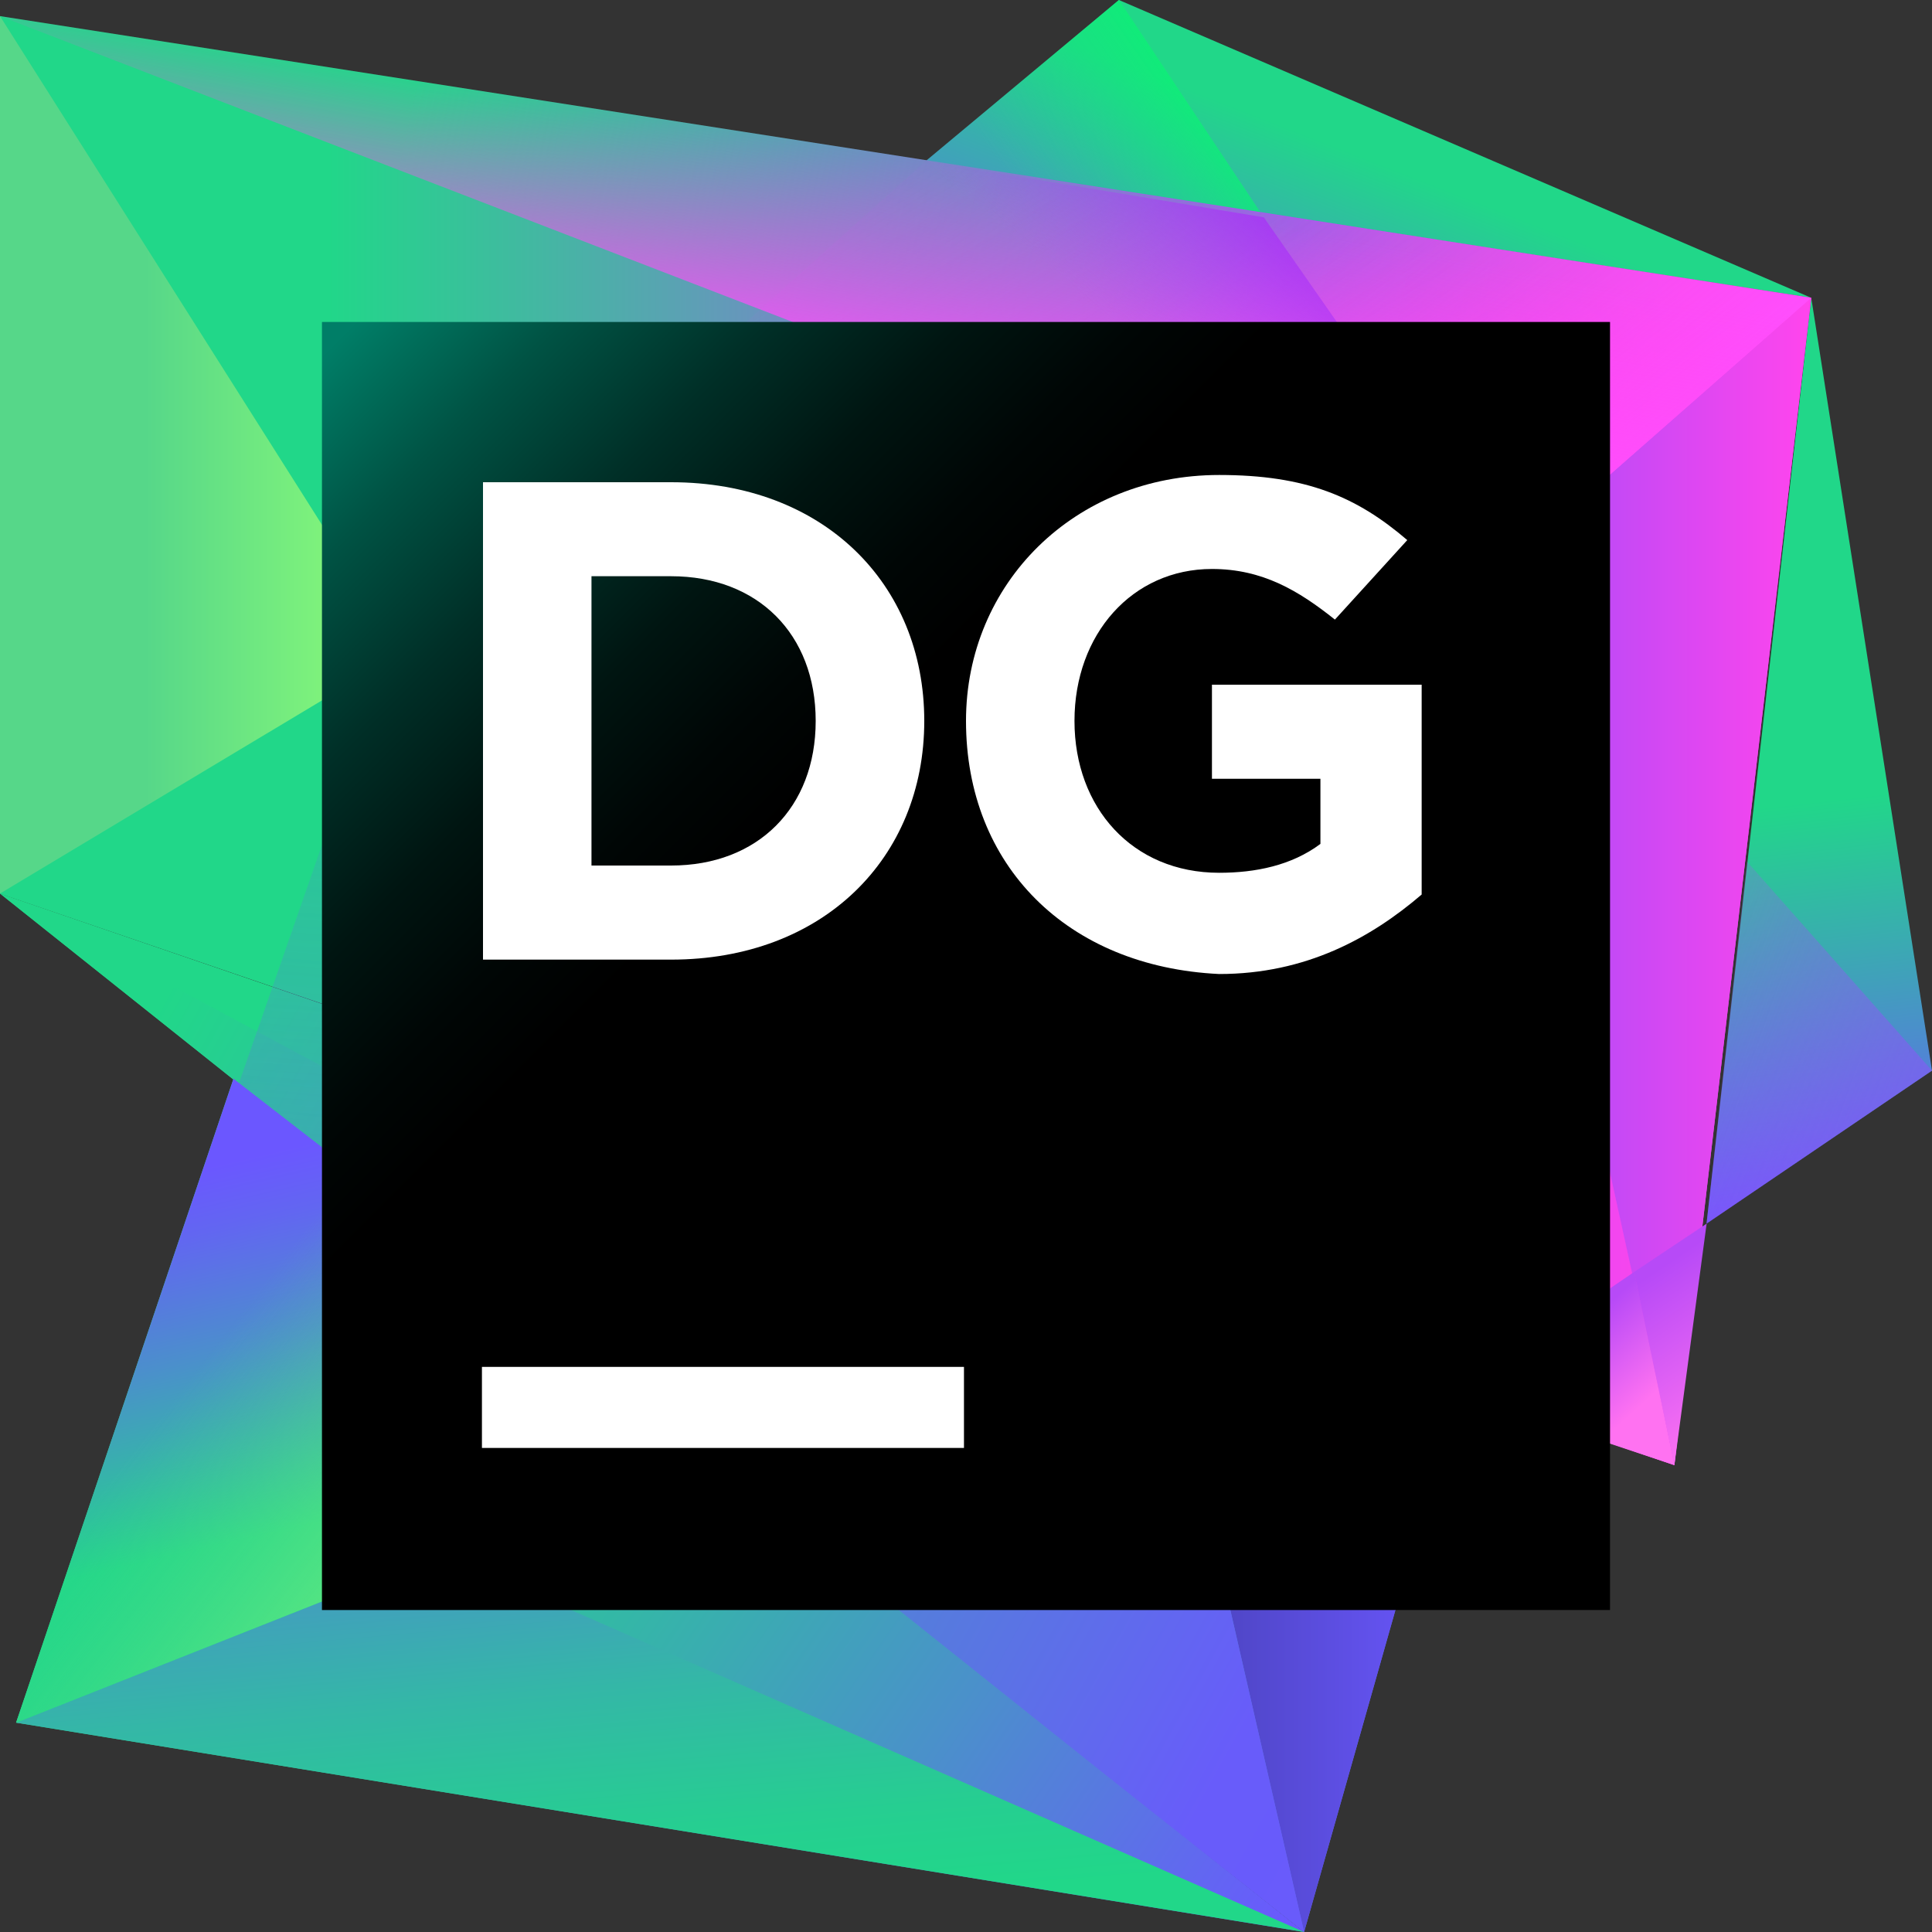 <svg width="20" height="20" viewBox="0 0 20 20" fill="none" xmlns="http://www.w3.org/2000/svg">
<rect x="0" y="0" width="20" height="20" fill="#333333" stroke="none"/>
<path d="M18.75 3.083L20 11.083L17.666 12.667L18.75 3.083Z" fill="url(#paint0_linear_2108_61182)"/>
<path d="M20 11.083L17.666 12.667L18.083 8.917L20 11.083Z" fill="url(#paint1_linear_2108_61182)"/>
<path d="M18.75 3.083L11.583 0L9.583 1.667L18.75 3.083Z" fill="url(#paint2_linear_2108_61182)"/>
<path d="M13.083 2.25L11.583 0L9.583 1.667L13.083 2.25Z" fill="url(#paint3_linear_2108_61182)"/>
<path d="M13.5 20L2.417 11.167L0.167 17.833L13.5 20Z" fill="url(#paint4_linear_2108_61182)"/>
<path d="M13.5 20L4.583 16.083L0.167 17.833L13.5 20Z" fill="url(#paint5_linear_2108_61182)"/>
<path d="M15.083 14.417L0 9.25L13.5 20L15.083 14.417Z" fill="url(#paint6_linear_2108_61182)"/>
<path d="M15.084 14.417L14.084 14.083L12.584 16L13.5 20L15.084 14.417Z" fill="url(#paint7_linear_2108_61182)"/>
<path d="M12.583 16L0 9.25L11.5 18.417L13.5 20L12.583 16Z" fill="url(#paint8_linear_2108_61182)"/>
<path d="M0 0.167V9.25L17.333 15.167L18.75 3.083L0 0.167Z" fill="url(#paint9_linear_2108_61182)"/>
<path d="M0 0.167V9.25L17.333 15.167L15.333 6.083L0 0.167Z" fill="url(#paint10_linear_2108_61182)"/>
<path d="M0 0.167V9.25L4.167 6.75L0 0.167Z" fill="url(#paint11_linear_2108_61182)"/>
<path d="M4.583 16.083L15.333 6.167L4 6.833L0.167 17.833L4.583 16.083Z" fill="url(#paint12_linear_2108_61182)"/>
<path d="M4.583 16.083L5 13.167L2.417 11.167L0.167 17.833L4.583 16.083Z" fill="url(#paint13_linear_2108_61182)"/>
<path d="M4.583 16.083L5 13.167L2.417 11.167L0.167 17.833L4.583 16.083Z" fill="url(#paint14_linear_2108_61182)"/>
<path d="M18.75 3.083L17.333 15.167L15.333 6.083L18.75 3.083Z" fill="url(#paint15_linear_2108_61182)"/>
<path d="M17.333 15.167L17.667 12.667L16.917 13.167L17.333 15.167Z" fill="url(#paint16_linear_2108_61182)"/>
<path d="M17.334 15.167L15.084 14.417L16.917 13.167L17.334 15.167Z" fill="url(#paint17_linear_2108_61182)"/>
<path d="M18.75 3.083L13.75 7.417L3.917 6.75L9.583 1.667L18.75 3.083Z" fill="url(#paint18_linear_2108_61182)"/>
<path d="M15.333 6.083L18.75 3.083L0 0.167L15.333 6.083Z" fill="url(#paint19_linear_2108_61182)"/>
<path d="M15.333 6.083L18.75 3.083L0 0.167L15.333 6.083Z" fill="url(#paint20_linear_2108_61182)"/>
<path d="M7.917 3.167L15.333 6.083L15.583 5.833L13.083 2.25L9.583 1.667L7.917 3.167Z" fill="url(#paint21_linear_2108_61182)"/>
<path d="M16.667 3.333H3.333V16.667H16.667V3.333Z" fill="url(#paint22_linear_2108_61182)"/>
<path d="M9.979 14.15H4.989V14.989H9.979V14.15Z" fill="white"/>
<path d="M5 4.992H6.947C8.519 4.992 9.568 6.04 9.568 7.463C9.568 8.885 8.519 9.934 6.947 9.934H5V4.992ZM6.123 5.965V8.96H6.947C7.845 8.96 8.444 8.361 8.444 7.463C8.444 6.564 7.845 5.965 6.947 5.965H6.123V5.965Z" fill="white"/>
<path d="M10 7.463C10 6.04 11.123 4.917 12.621 4.917C13.519 4.917 14.043 5.141 14.568 5.591L13.819 6.414C13.444 6.115 13.07 5.89 12.546 5.89C11.722 5.89 11.123 6.564 11.123 7.463C11.123 8.361 11.722 9.035 12.621 9.035C12.995 9.035 13.37 8.96 13.669 8.736V8.062H12.546V7.088H14.717V9.26C14.193 9.709 13.519 10.083 12.621 10.083C11.048 10.008 10 8.96 10 7.463Z" fill="white"/>
<defs>
<linearGradient id="paint0_linear_2108_61182" x1="18.322" y1="7.523" x2="18.907" y2="12.615" gradientUnits="userSpaceOnUse">
<stop offset="0.16" stop-color="#21D789"/>
<stop offset="0.54" stop-color="#419FBC"/>
<stop offset="1" stop-color="#6B57FF"/>
</linearGradient>
<linearGradient id="paint1_linear_2108_61182" x1="15.757" y1="10.05" x2="23.357" y2="12.726" gradientUnits="userSpaceOnUse">
<stop offset="0.021" stop-color="#B74AF7" stop-opacity="0"/>
<stop offset="0.744" stop-color="#8053FD" stop-opacity="0.739"/>
<stop offset="1" stop-color="#6B57FF"/>
</linearGradient>
<linearGradient id="paint2_linear_2108_61182" x1="12.99" y1="5.338" x2="14.47" y2="1.554" gradientUnits="userSpaceOnUse">
<stop stop-color="#6B57FF"/>
<stop offset="0.952" stop-color="#21D789"/>
</linearGradient>
<linearGradient id="paint3_linear_2108_61182" x1="13.016" y1="0.64" x2="10.617" y2="2.321" gradientUnits="userSpaceOnUse">
<stop stop-color="#00FF6A"/>
<stop offset="0.952" stop-color="#21D789" stop-opacity="0"/>
</linearGradient>
<linearGradient id="paint4_linear_2108_61182" x1="13.468" y1="22.844" x2="-0.579" y2="13.224" gradientUnits="userSpaceOnUse">
<stop offset="0.098" stop-color="#6B57FF"/>
<stop offset="0.118" stop-color="#685CFB"/>
<stop offset="0.345" stop-color="#4A91CA"/>
<stop offset="0.542" stop-color="#34B7A7"/>
<stop offset="0.699" stop-color="#26CE91"/>
<stop offset="0.797" stop-color="#21D789"/>
</linearGradient>
<linearGradient id="paint5_linear_2108_61182" x1="6.268" y1="12.252" x2="7.091" y2="21.795" gradientUnits="userSpaceOnUse">
<stop offset="0.098" stop-color="#6B57FF"/>
<stop offset="0.118" stop-color="#685CFB"/>
<stop offset="0.345" stop-color="#4A91CA"/>
<stop offset="0.542" stop-color="#34B7A7"/>
<stop offset="0.699" stop-color="#26CE91"/>
<stop offset="0.797" stop-color="#21D789"/>
</linearGradient>
<linearGradient id="paint6_linear_2108_61182" x1="1.246" y1="10.002" x2="18.771" y2="19.679" gradientUnits="userSpaceOnUse">
<stop offset="0.075" stop-color="#21D789"/>
<stop offset="0.887" stop-color="#6B57FF"/>
</linearGradient>
<linearGradient id="paint7_linear_2108_61182" x1="12.593" y1="17.034" x2="15.062" y2="17.034" gradientUnits="userSpaceOnUse">
<stop offset="0.027" stop-color="#4F46C6"/>
<stop offset="1" stop-color="#6B57FF"/>
</linearGradient>
<linearGradient id="paint8_linear_2108_61182" x1="0.626" y1="11.124" x2="18.152" y2="20.801" gradientUnits="userSpaceOnUse">
<stop offset="0.027" stop-color="#21D789"/>
<stop offset="0.7" stop-color="#685CFA"/>
<stop offset="1" stop-color="#6B57FF"/>
</linearGradient>
<linearGradient id="paint9_linear_2108_61182" x1="-0.971" y1="5.016" x2="16.213" y2="8.755" gradientUnits="userSpaceOnUse">
<stop offset="0.242" stop-color="#21D789"/>
<stop offset="0.447" stop-color="#59A3B2"/>
<stop offset="0.767" stop-color="#B74AF7"/>
<stop offset="1" stop-color="#FF45ED"/>
</linearGradient>
<linearGradient id="paint10_linear_2108_61182" x1="1.254" y1="7.669" x2="17.581" y2="7.669" gradientUnits="userSpaceOnUse">
<stop offset="0.131" stop-color="#21D789"/>
<stop offset="0.349" stop-color="#59A3B2"/>
<stop offset="0.69" stop-color="#B74AF7"/>
<stop offset="1" stop-color="#FF45ED"/>
</linearGradient>
<linearGradient id="paint11_linear_2108_61182" x1="0.299" y1="4.687" x2="4.194" y2="4.687" gradientUnits="userSpaceOnUse">
<stop offset="0.309" stop-color="#56D789"/>
<stop offset="0.959" stop-color="#8DFC77"/>
<stop offset="1" stop-color="#91FF76"/>
</linearGradient>
<linearGradient id="paint12_linear_2108_61182" x1="6.862" y1="23.826" x2="8.203" y2="6.29" gradientUnits="userSpaceOnUse">
<stop stop-color="#21D789"/>
<stop offset="0.996" stop-color="#6B57FF" stop-opacity="0"/>
</linearGradient>
<linearGradient id="paint13_linear_2108_61182" x1="1.554" y1="11.072" x2="2.759" y2="16.32" gradientUnits="userSpaceOnUse">
<stop offset="0.206" stop-color="#6B57FF"/>
<stop offset="0.327" stop-color="#6266F1"/>
<stop offset="0.562" stop-color="#4B8FCC"/>
<stop offset="0.884" stop-color="#26CF90"/>
<stop offset="0.921" stop-color="#21D789"/>
</linearGradient>
<linearGradient id="paint14_linear_2108_61182" x1="0.041" y1="13.53" x2="5.064" y2="17.446" gradientUnits="userSpaceOnUse">
<stop offset="0.309" stop-color="#56D789" stop-opacity="0"/>
<stop offset="0.959" stop-color="#8DFC77" stop-opacity="0.94"/>
<stop offset="1" stop-color="#91FF76"/>
</linearGradient>
<linearGradient id="paint15_linear_2108_61182" x1="15.316" y1="9.153" x2="18.724" y2="9.153" gradientUnits="userSpaceOnUse">
<stop offset="0.261" stop-color="#B74AF7"/>
<stop offset="1" stop-color="#FF45ED"/>
</linearGradient>
<linearGradient id="paint16_linear_2108_61182" x1="18.052" y1="14.748" x2="16.988" y2="13.173" gradientUnits="userSpaceOnUse">
<stop stop-color="#FF72F1"/>
<stop offset="0.963" stop-color="#B74AF7"/>
</linearGradient>
<linearGradient id="paint17_linear_2108_61182" x1="18.18" y1="16.214" x2="16.137" y2="13.957" gradientUnits="userSpaceOnUse">
<stop offset="0.668" stop-color="#FF72F1"/>
<stop offset="1" stop-color="#B74AF7"/>
</linearGradient>
<linearGradient id="paint18_linear_2108_61182" x1="7.223" y1="-1.893" x2="12.501" y2="6.921" gradientUnits="userSpaceOnUse">
<stop offset="0.163" stop-color="#B74AF7" stop-opacity="0.5"/>
<stop offset="0.999" stop-color="#00FF6A" stop-opacity="0"/>
</linearGradient>
<linearGradient id="paint19_linear_2108_61182" x1="15.215" y1="8.724" x2="11.214" y2="3.871" gradientUnits="userSpaceOnUse">
<stop offset="0.297" stop-color="#FF4FFF" stop-opacity="0.96"/>
<stop offset="0.999" stop-color="#FF45ED" stop-opacity="0"/>
</linearGradient>
<linearGradient id="paint20_linear_2108_61182" x1="8.939" y1="3.998" x2="9.364" y2="1.614" gradientUnits="userSpaceOnUse">
<stop stop-color="#FF4FFF" stop-opacity="0.96"/>
<stop offset="0.993" stop-color="#FF45ED" stop-opacity="0"/>
</linearGradient>
<linearGradient id="paint21_linear_2108_61182" x1="14.106" y1="1.762" x2="12.113" y2="4.065" gradientUnits="userSpaceOnUse">
<stop offset="0.121" stop-color="#A326F7"/>
<stop offset="0.952" stop-color="#B74AF7" stop-opacity="0"/>
</linearGradient>
<linearGradient id="paint22_linear_2108_61182" x1="3.154" y1="3.154" x2="15.778" y2="15.778" gradientUnits="userSpaceOnUse">
<stop offset="0.028" stop-color="#007E67"/>
<stop offset="0.112" stop-color="#005344"/>
<stop offset="0.198" stop-color="#002F27"/>
<stop offset="0.278" stop-color="#001511"/>
<stop offset="0.349" stop-color="#000605"/>
<stop offset="0.406"/>
<stop offset="0.914"/>
</linearGradient>
</defs>
</svg>
